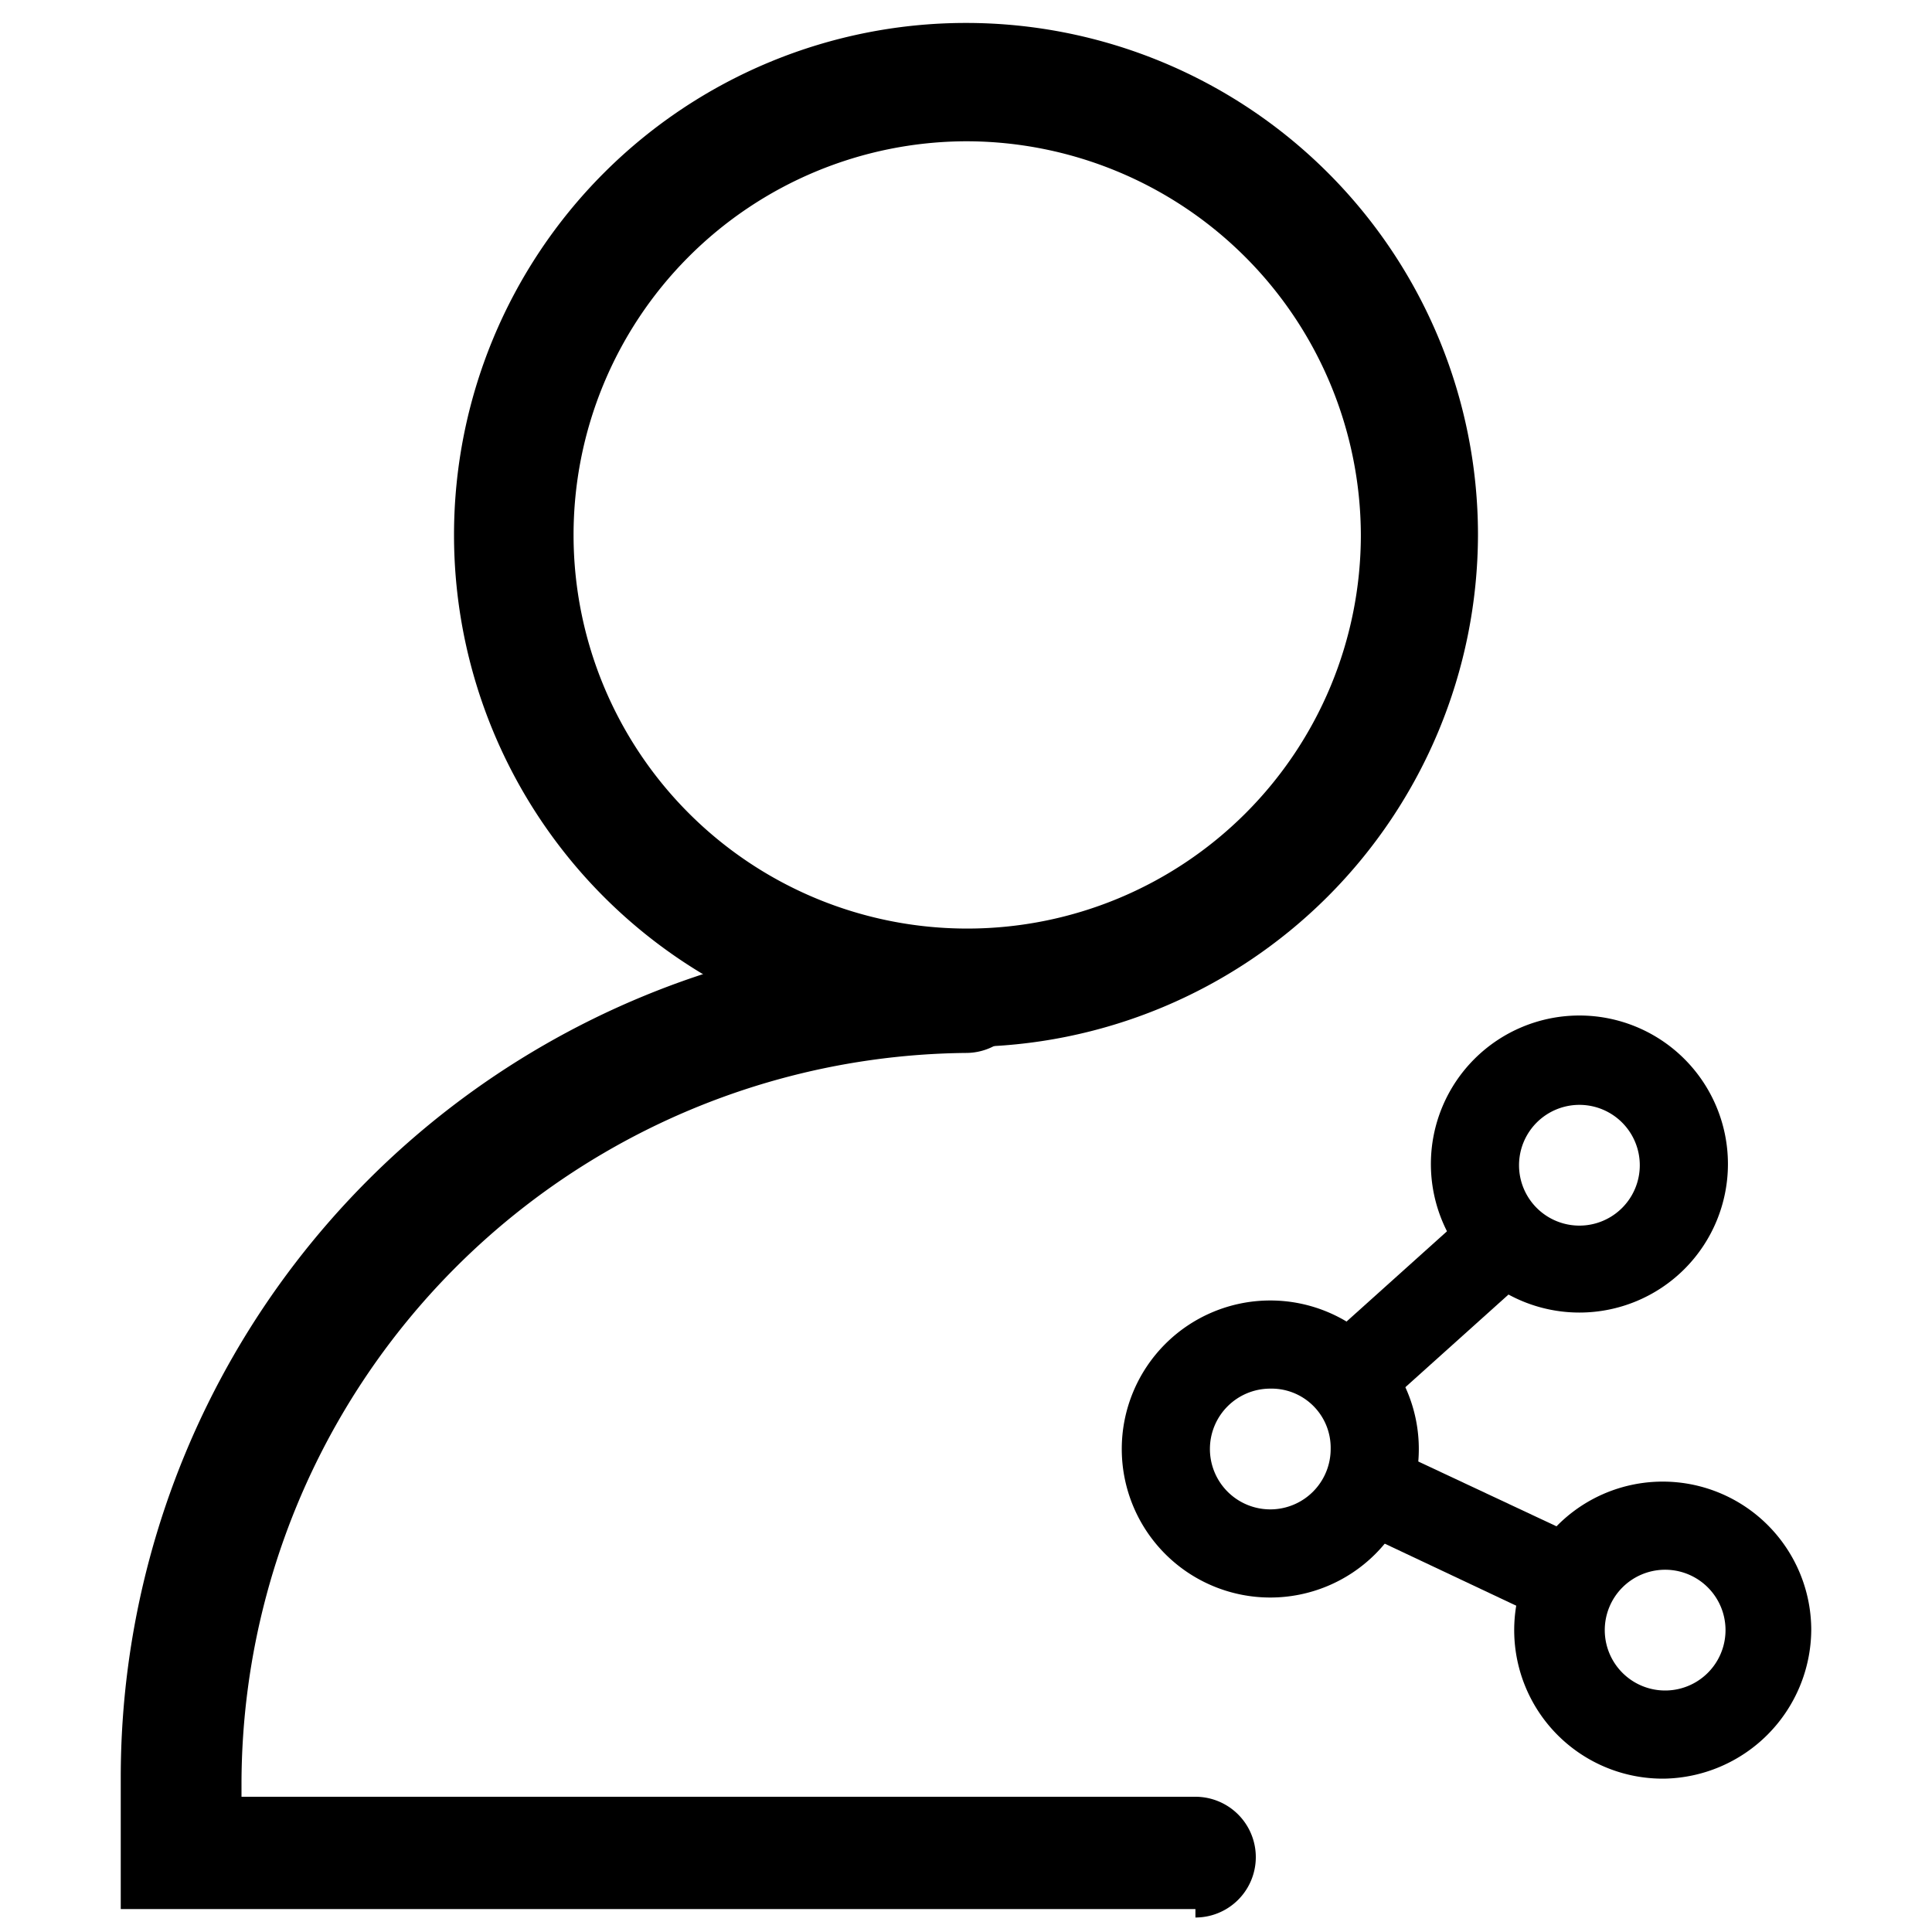 <svg width="200px" height="200.00px" viewBox="0 0 1024 1024" version="1.1" xmlns="http://www.w3.org/2000/svg"><path d="M512 554.88a271.36 271.36 0 1 1 271.36-271.36A272 272 0 0 1 512 554.88z m0-480a208.64 208.64 0 1 0 209.28 208.64A209.28 209.28 0 0 0 512 74.88z"  /><path d="M633.6 1011.84H64v-69.76a448 448 0 0 1 448-448 31.36 31.36 0 0 1 0 64 387.84 387.84 0 0 0-384 387.2v7.04h505.6a31.36 31.36 0 0 1 0 64zM837.12 695.68a78.72 78.72 0 1 1 78.72-78.72 78.72 78.72 0 0 1-78.72 78.72z m0-110.08a32 32 0 1 0 0 64 32 32 0 1 0 0-64z"  /><path d="M673.28 846.72A78.72 78.72 0 1 1 752 768a78.72 78.72 0 0 1-78.72 78.72z m0-110.72a32 32 0 0 0-32 32 32 32 0 1 0 64 0 31.36 31.36 0 0 0-32-32zM881.92 942.72A78.72 78.72 0 1 1 960 864a79.36 79.36 0 0 1-78.08 78.72z m0-110.72a32 32 0 0 0-31.36 32 32 32 0 1 0 64 0 32 32 0 0 0-32.64-32z"  /><path d="M689.152 722.496l93.312-83.84 31.232 34.752-93.312 83.84zM836.48 866.56l-113.92-53.76 20.48-42.24 113.28 53.12-19.84 42.88z"  /></svg>